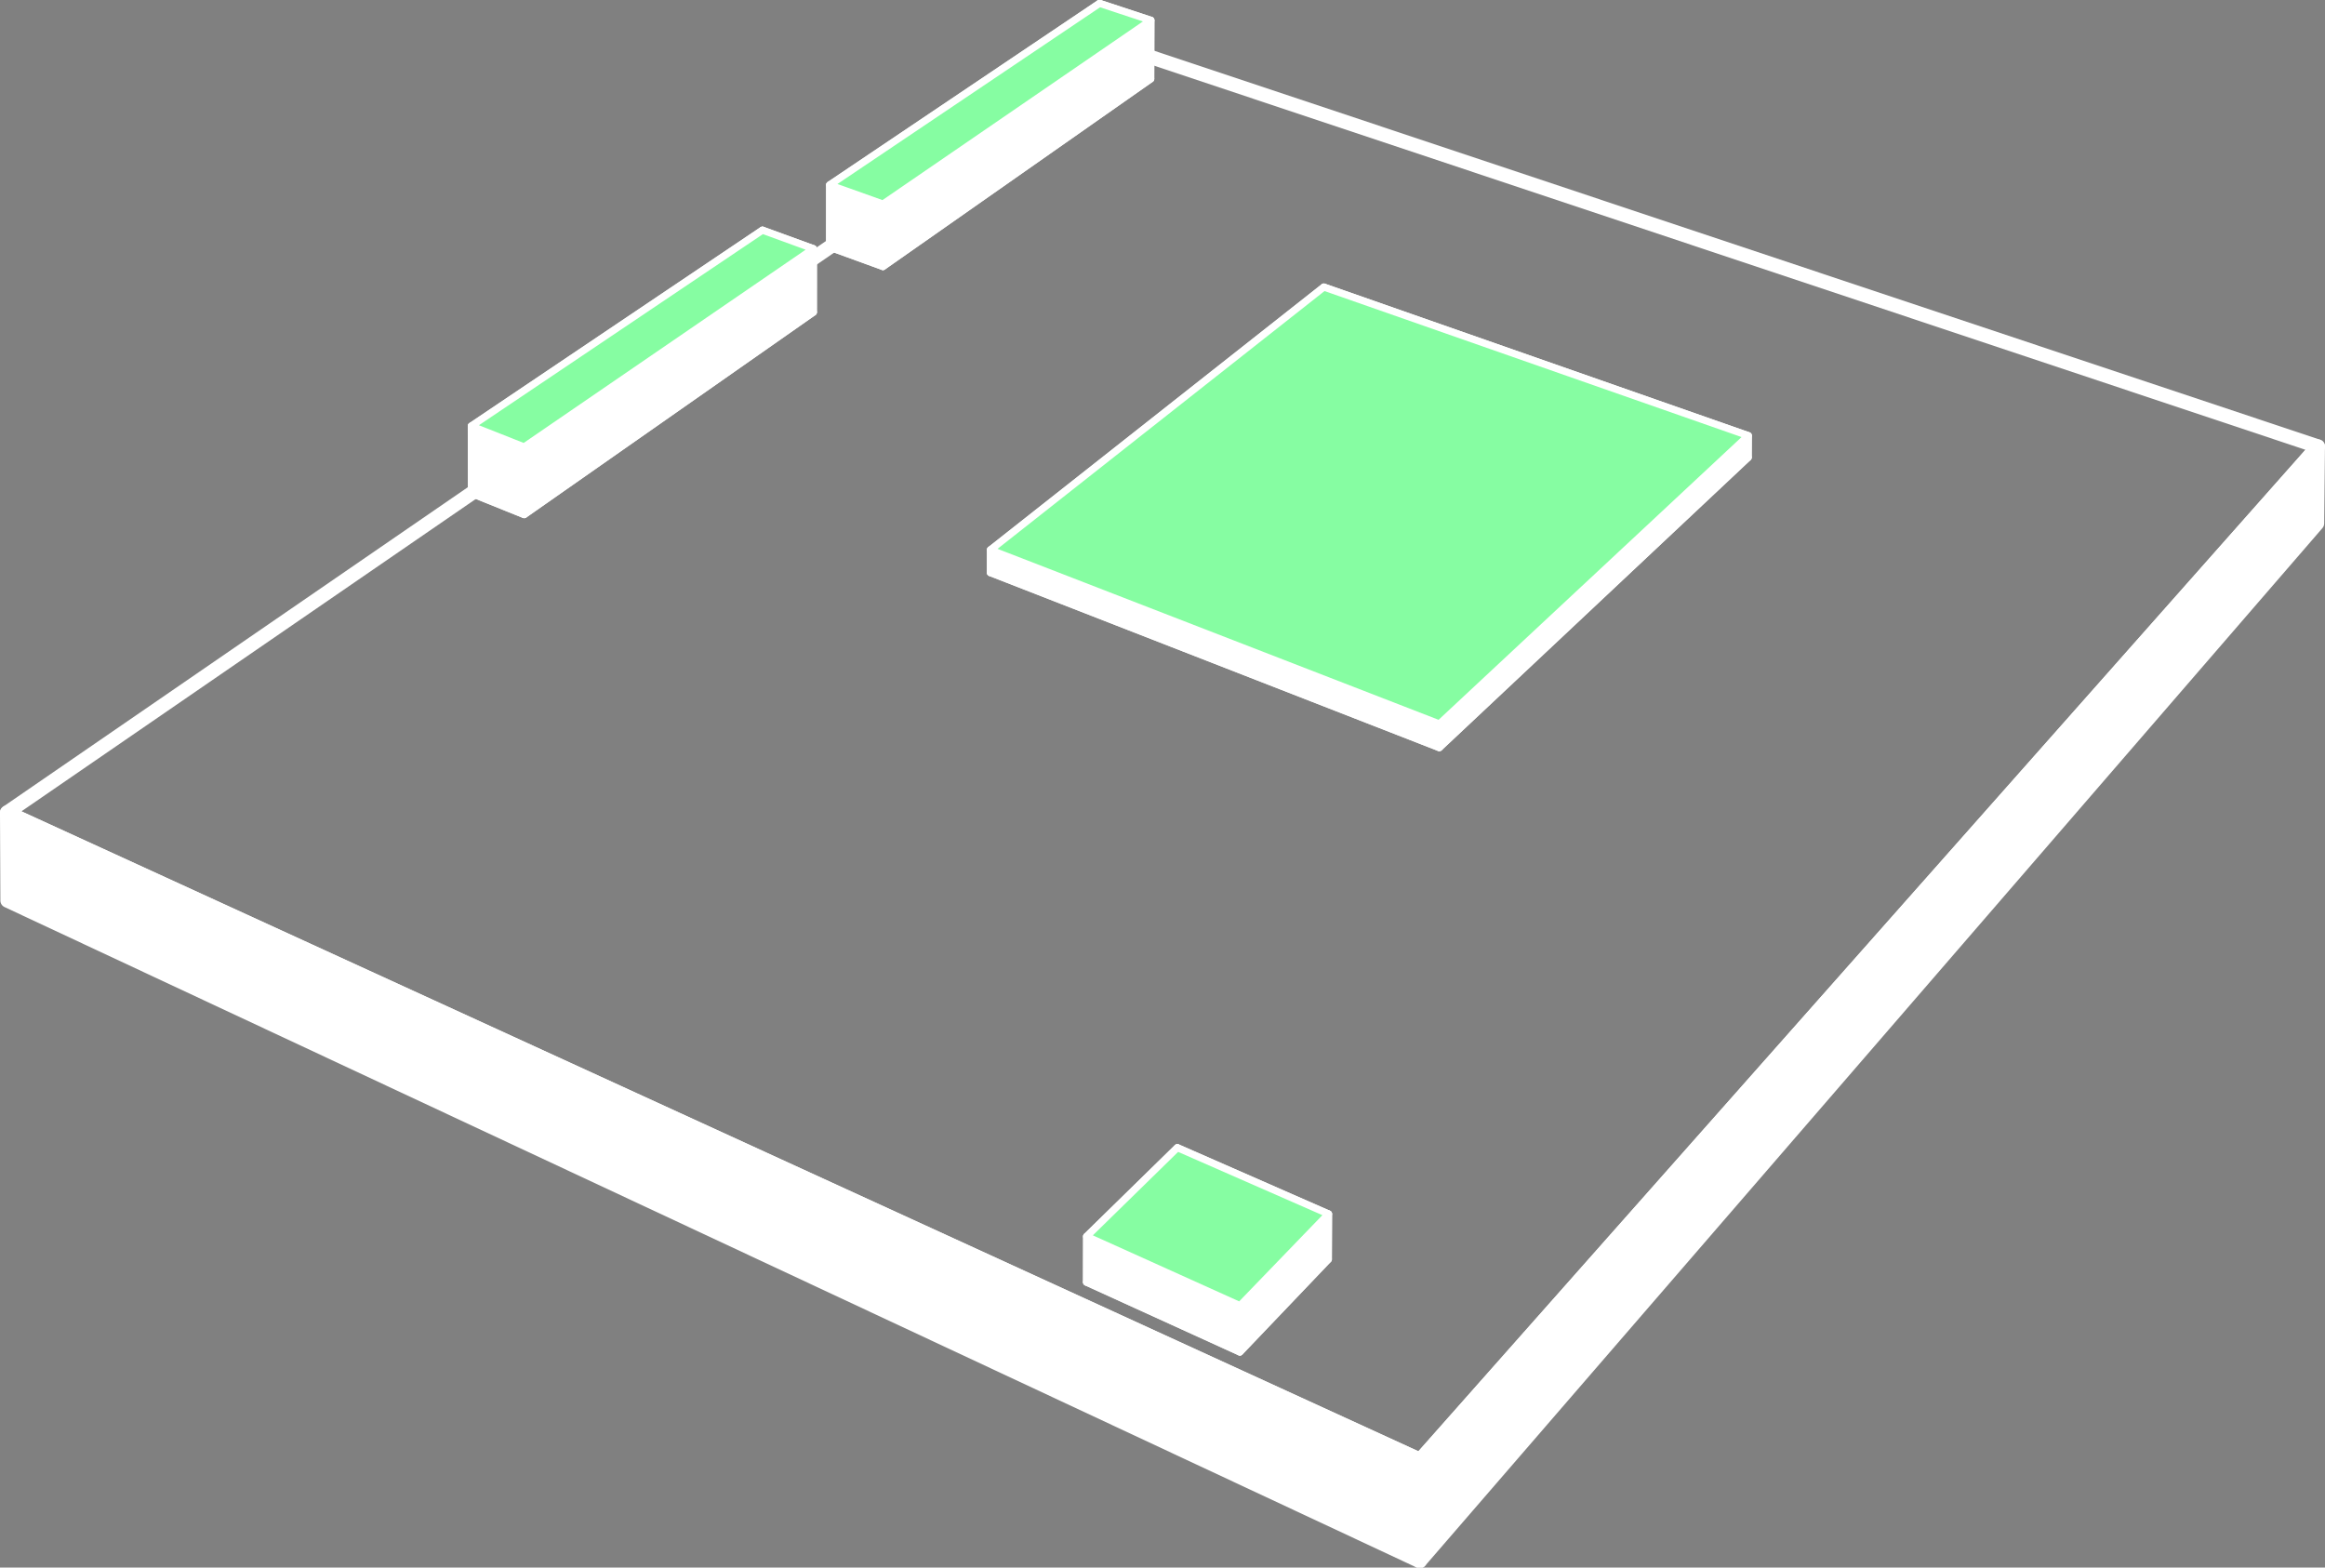 <?xml version="1.0" encoding="UTF-8" standalone="no"?>
<svg
   xmlns:dc="http://purl.org/dc/elements/1.1/"
   xmlns:cc="http://creativecommons.org/ns#"
   xmlns:rdf="http://www.w3.org/1999/02/22-rdf-syntax-ns#"
   xmlns:svg="http://www.w3.org/2000/svg"
   xmlns="http://www.w3.org/2000/svg"
   xmlns:sodipodi="http://sodipodi.sourceforge.net/DTD/sodipodi-0.dtd"
   xmlns:inkscape="http://www.inkscape.org/namespaces/inkscape"
   sodipodi:docname="board-icon-inverted2.svg"
   inkscape:version="1.0beta1 (b4d18c3, 2019-11-18)"
   id="svg8"
   version="1.1"
   viewBox="0 0 86.552 58.355"
   height="58.355mm"
   width="86.552mm">
  <rect x="0" y="0" width="86.552" height="58.355" fill="#808080" stroke="none"/>
  <defs
     id="defs2">
    <inkscape:perspective
       id="perspective1039"
       inkscape:persp3d-origin="-1401.8155 : -316.26421 : 1"
       inkscape:vp_z="-38.579198 : -24342.873 : 1"
       inkscape:vp_y="645.59505 : 163.83454 : 1"
       inkscape:vp_x="-1578.8281 : 272.23301 : 1"
       sodipodi:type="inkscape:persp3d" />
    <inkscape:perspective
       id="perspective955"
       inkscape:persp3d-origin="-355.81481 : -277.82199 : 1"
       inkscape:vp_z="4.8747838 : -6634.8624 : 1"
       inkscape:vp_y="185.89589 : -150.79586 : 1"
       inkscape:vp_x="-402.64937 : -122.11543 : 1"
       sodipodi:type="inkscape:persp3d" />
    <inkscape:perspective
       id="perspective955-8"
       inkscape:persp3d-origin="-374.05782 : -287.41176 : 1"
       inkscape:vp_z="-8.6565494 : -6727.494 : 1"
       inkscape:vp_y="174.72924 : -158.72632 : 1"
       inkscape:vp_x="-421.50415 : -129.67121 : 1"
       sodipodi:type="inkscape:persp3d" />
    <inkscape:perspective
       id="perspective955-0"
       inkscape:persp3d-origin="-87.439355 : -286.30468 : 1"
       inkscape:vp_z="7.9931013 : -1968.2717 : 1"
       inkscape:vp_y="55.888268 : -252.69569 : 1"
       inkscape:vp_x="-99.830997 : -245.10732 : 1"
       sodipodi:type="inkscape:persp3d" />
    <inkscape:perspective
       sodipodi:type="inkscape:persp3d"
       inkscape:vp_x="-315.32916 : -281.01444 : 1"
       inkscape:vp_y="213.86578 : -306.80265 : 1"
       inkscape:vp_z="51.099282 : -6137.0004 : 1"
       inkscape:persp3d-origin="-273.21752 : -421.01918 : 1"
       id="perspective955-5" />
    <inkscape:perspective
       sodipodi:type="inkscape:persp3d"
       inkscape:vp_x="-402.64937 : -56.622357 : 1"
       inkscape:vp_y="185.89589 : -85.302787 : 1"
       inkscape:vp_z="4.8747838 : -6569.3693 : 1"
       inkscape:persp3d-origin="-355.81481 : -212.32891 : 1"
       id="perspective991" />
    <inkscape:perspective
       sodipodi:type="inkscape:persp3d"
       inkscape:vp_x="-402.64937 : -56.622357 : 1"
       inkscape:vp_y="185.89589 : -85.302787 : 1"
       inkscape:vp_z="4.8747838 : -6569.3693 : 1"
       inkscape:persp3d-origin="-355.81481 : -212.32891 : 1"
       id="perspective993" />
    <inkscape:perspective
       sodipodi:type="inkscape:persp3d"
       inkscape:vp_x="-402.64937 : -56.622357 : 1"
       inkscape:vp_y="185.89589 : -85.302787 : 1"
       inkscape:vp_z="4.8747838 : -6569.3693 : 1"
       inkscape:persp3d-origin="-355.81481 : -212.32891 : 1"
       id="perspective995" />
    <inkscape:perspective
       sodipodi:type="inkscape:persp3d"
       inkscape:vp_x="-402.64937 : -56.622357 : 1"
       inkscape:vp_y="185.89589 : -85.302787 : 1"
       inkscape:vp_z="4.8747838 : -6569.3693 : 1"
       inkscape:persp3d-origin="-355.81481 : -212.32891 : 1"
       id="perspective997" />
  </defs>
  <sodipodi:namedview
     inkscape:snap-page="true"
     fit-margin-bottom="0"
     fit-margin-right="0"
     fit-margin-left="0"
     fit-margin-top="0"
     inkscape:document-rotation="0"
     inkscape:window-maximized="0"
     inkscape:window-y="0"
     inkscape:window-x="803"
     inkscape:window-height="1128"
     inkscape:window-width="1108"
     inkscape:snap-global="true"
     inkscape:object-paths="true"
     showgrid="false"
     inkscape:current-layer="layer1"
     inkscape:document-units="mm"
     inkscape:cy="132.08134"
     inkscape:cx="123.49915"
     inkscape:zoom="2.56"
     inkscape:pageshadow="2"
     inkscape:pageopacity="0.0"
     borderopacity="1.0"
     bordercolor="#666666"
     pagecolor="#ffffff"
     id="base" />
  <g
     style="display:none"
     sodipodi:insensitive="true"
     transform="translate(-38.245,-859.955)"
     inkscape:label="Layer 2"
     id="layer2"
     inkscape:groupmode="layer">
    <rect
       y="859.955"
       x="38.245"
       height="58.355"
       width="86.552"
       id="rect2198"
       style="opacity:1;vector-effect:none;fill:#000000;fill-opacity:1;stroke:#ffffff;stroke-width:0.265;stroke-linecap:round;stroke-linejoin:bevel;stroke-miterlimit:4;stroke-dasharray:none;stroke-dashoffset:0;stroke-opacity:1;paint-order:normal" />
  </g>
  <g
     transform="translate(-38.245,-859.955)"
     id="layer1"
     inkscape:groupmode="layer"
     inkscape:label="Layer 1">
    <g
       transform="translate(-10.749,-69.867)"
       style="opacity:1;vector-effect:none;fill:#000000;fill-opacity:1;stroke:#ffffff;stroke-width:0.529;stroke-linecap:round;stroke-linejoin:round;stroke-miterlimit:4;stroke-dasharray:none;stroke-dashoffset:0;stroke-opacity:1;paint-order:normal"
       id="g983-3">
      <path
         inkscape:connector-curvature="0"
         id="path2017"
         style="fill:#ffffff;fill-rule:evenodd;stroke:#ffffff;stroke-width:0.529;stroke-linecap:round;stroke-linejoin:round;stroke-miterlimit:4;stroke-dasharray:none"
         d="m 49.273,963.348 52.573,24.588 0.017,-3.767 -52.605,-24.098 z" />
      <path
         inkscape:connector-curvature="0"
         id="path2019"
         style="fill:#ffffff;stroke:#ffffff;stroke-width:0.529;stroke-linecap:round;stroke-linejoin:round;stroke-miterlimit:4;stroke-dasharray:none"
         d="m 135.251,949.307 -33.405,38.63 0.017,-3.767 33.417,-37.727 z" />
      <path
         inkscape:connector-curvature="0"
         id="path2021"
         style="fill:none;fill-rule:evenodd;stroke:#ffffff;stroke-width:0.529;stroke-linecap:round;stroke-linejoin:round;stroke-miterlimit:4;stroke-dasharray:none"
         d="m 90.712,931.573 44.569,14.869 -33.417,37.727 -52.605,-24.098 z" />
    </g>
    <g
       transform="translate(-10.749,-69.867)"
       style="opacity:1;vector-effect:none;fill:#000000;fill-opacity:1;stroke:#ffffff;stroke-width:0.265;stroke-linecap:butt;stroke-linejoin:round;stroke-miterlimit:4;stroke-dasharray:none;stroke-dashoffset:0;stroke-opacity:1;paint-order:normal"
       id="g911-0">
      <path
         inkscape:connector-curvature="0"
         id="path2025"
         style="fill:#c2d8b9;stroke:#ffffff;stroke-width:0.265;stroke-linejoin:round;stroke-miterlimit:4;stroke-dasharray:none"
         d="m 77.377,940.741 1.896,0.703 -10.764,7.535 -1.964,-0.791 z" />
      <path
         inkscape:connector-curvature="0"
         id="path2027"
         style="fill:#353564;fill-rule:evenodd;stroke:#ffffff;stroke-width:0.265;stroke-linejoin:round;stroke-miterlimit:4;stroke-dasharray:none"
         d="m 77.377,940.741 -10.832,7.447 -0.004,-2.506 10.837,-7.292 z" />
      <path
         inkscape:connector-curvature="0"
         id="path2029"
         style="fill:#4d4d9f;fill-rule:evenodd;stroke:#ffffff;stroke-width:0.265;stroke-linejoin:round;stroke-miterlimit:4;stroke-dasharray:none"
         d="m 77.377,940.741 1.896,0.703 0.002,-2.363 -1.896,-0.691 z" />
      <path
         inkscape:connector-curvature="0"
         id="path2031"
         style="fill:#ffffff;fill-rule:evenodd;stroke:#ffffff;stroke-width:0.265;stroke-linejoin:round;stroke-miterlimit:4;stroke-dasharray:none"
         d="m 66.544,948.188 1.964,0.791 -0.003,-2.519 -1.965,-0.778 z" />
      <path
         inkscape:connector-curvature="0"
         id="path2033"
         style="fill:#ffffff;stroke:#ffffff;stroke-width:0.265;stroke-linejoin:round;stroke-miterlimit:4;stroke-dasharray:none"
         d="m 79.272,941.443 -10.764,7.535 -0.003,-2.519 10.768,-7.379 z" />
      <path
         inkscape:connector-curvature="0"
         id="path2035"
         style="fill:#86fda2;fill-rule:evenodd;stroke:#ffffff;stroke-width:0.265;stroke-linejoin:round;stroke-miterlimit:4;stroke-dasharray:none;fill-opacity:1"
         d="m 77.377,938.39 1.896,0.691 -10.768,7.379 -1.965,-0.778 z" />
    </g>
    <g
       transform="translate(-10.749,-69.867)"
       style="opacity:1;vector-effect:none;fill:#000000;fill-opacity:1;stroke:#ffffff;stroke-width:0.265;stroke-linecap:butt;stroke-linejoin:round;stroke-miterlimit:4;stroke-dasharray:none;stroke-dashoffset:0;stroke-opacity:1;paint-order:normal"
       id="g934-0">
      <path
         inkscape:connector-curvature="0"
         id="path2039"
         style="fill:#c2d8b9;stroke:#ffffff;stroke-width:0.265;stroke-linejoin:round;stroke-miterlimit:4;stroke-dasharray:none"
         d="m 89.921,932.117 1.91,0.641 -9.968,6.986 -1.986,-0.722 z" />
      <path
         inkscape:connector-curvature="0"
         id="path2041"
         style="fill:#353564;fill-rule:evenodd;stroke:#ffffff;stroke-width:0.265;stroke-linejoin:round;stroke-miterlimit:4;stroke-dasharray:none"
         d="m 89.921,932.117 -10.044,6.905 0.002,-2.315 10.048,-6.761 z" />
      <path
         inkscape:connector-curvature="0"
         id="path2043"
         style="fill:#4d4d9f;fill-rule:evenodd;stroke:#ffffff;stroke-width:0.265;stroke-linejoin:round;stroke-miterlimit:4;stroke-dasharray:none"
         d="m 89.921,932.117 1.91,0.641 0.006,-2.181 -1.911,-0.631 z" />
      <path
         inkscape:connector-curvature="0"
         id="path2045"
         style="fill:#ffffff;fill-rule:evenodd;stroke:#ffffff;stroke-width:0.265;stroke-linejoin:round;stroke-miterlimit:4;stroke-dasharray:none"
         d="m 79.877,939.022 1.986,0.722 0.003,-2.327 -1.987,-0.71 z" />
      <path
         inkscape:connector-curvature="0"
         id="path2047"
         style="fill:#ffffff;stroke:#ffffff;stroke-width:0.265;stroke-linejoin:round;stroke-miterlimit:4;stroke-dasharray:none"
         d="m 91.83,932.759 -9.968,6.986 0.003,-2.327 9.972,-6.84 z" />
      <path
         inkscape:connector-curvature="0"
         id="path2049"
         style="fill:#86fda2;fill-rule:evenodd;stroke:#ffffff;stroke-width:0.265;stroke-linejoin:round;stroke-miterlimit:4;stroke-dasharray:none;fill-opacity:1"
         d="m 89.926,929.947 1.911,0.631 -9.972,6.84 -1.987,-0.71 z" />
    </g>
    <g
       transform="translate(-10.749,-69.867)"
       style="opacity:1;vector-effect:none;fill:#000000;fill-opacity:1;stroke:#ffffff;stroke-width:0.265;stroke-linecap:butt;stroke-linejoin:round;stroke-miterlimit:4;stroke-dasharray:none;stroke-dashoffset:0;stroke-opacity:1;paint-order:normal"
       id="g964-4">
      <path
         inkscape:connector-curvature="0"
         id="path2053"
         style="fill:#c2d8b9;stroke:#ffffff;stroke-width:0.265;stroke-linejoin:round;stroke-miterlimit:4;stroke-dasharray:none;stroke-opacity:1"
         d="m 98.274,941.286 15.798,5.563 -11.499,10.804 -16.709,-6.514 z" />
      <path
         inkscape:connector-curvature="0"
         id="path2055"
         style="fill:#353564;fill-rule:evenodd;stroke:#ffffff;stroke-width:0.265;stroke-linejoin:round;stroke-miterlimit:4;stroke-dasharray:none;stroke-opacity:1"
         d="m 98.274,941.286 -12.41,9.853 0.002,-0.846 12.412,-9.785 z" />
      <path
         inkscape:connector-curvature="0"
         id="path2057"
         style="fill:#4d4d9f;fill-rule:evenodd;stroke:#ffffff;stroke-width:0.265;stroke-linejoin:round;stroke-miterlimit:4;stroke-dasharray:none;stroke-opacity:1"
         d="m 98.274,941.286 15.798,5.563 0.005,-0.809 -15.8,-5.532 z" />
      <path
         inkscape:connector-curvature="0"
         id="path2059"
         style="fill:#ffffff;fill-opacity:1;fill-rule:evenodd;stroke:#ffffff;stroke-width:0.265;stroke-linejoin:round;stroke-miterlimit:4;stroke-dasharray:none;stroke-opacity:1"
         d="m 85.864,951.139 16.709,6.514 0.004,-0.882 -16.712,-6.478 z" />
      <path
         inkscape:connector-curvature="0"
         id="path2061"
         style="fill:#ffffff;fill-opacity:1;stroke:#ffffff;stroke-width:0.265;stroke-linejoin:round;stroke-miterlimit:4;stroke-dasharray:none;stroke-opacity:1"
         d="m 114.072,946.849 -11.499,10.804 0.004,-0.882 11.5,-10.731 z" />
      <path
         inkscape:connector-curvature="0"
         id="path2063"
         style="fill:#86fda2;fill-opacity:1;fill-rule:evenodd;stroke:#ffffff;stroke-width:0.265;stroke-linejoin:round;stroke-miterlimit:4;stroke-dasharray:none;stroke-opacity:1"
         d="m 98.277,940.508 15.8,5.532 -11.5,10.731 -16.712,-6.478 z" />
    </g>
    <g
       transform="translate(-10.749,-69.867)"
       style="opacity:1;vector-effect:none;fill:#000000;fill-opacity:1;stroke:#ffffff;stroke-width:0.265;stroke-linecap:butt;stroke-linejoin:round;stroke-miterlimit:4;stroke-dasharray:none;stroke-dashoffset:0;stroke-opacity:1;paint-order:normal"
       id="g980-5">
      <path
         inkscape:connector-curvature="0"
         id="path2067"
         style="fill:#c2d8b9;stroke:#ffffff;stroke-width:0.265;stroke-linejoin:round;stroke-miterlimit:4;stroke-dasharray:none"
         d="m 92.818,974.209 5.625,2.492 -3.294,3.452 -5.707,-2.6 z" />
      <path
         inkscape:connector-curvature="0"
         id="path2069"
         style="fill:#353564;fill-rule:evenodd;stroke:#ffffff;stroke-width:0.265;stroke-linejoin:round;stroke-miterlimit:4;stroke-dasharray:none"
         d="m 92.818,974.209 -3.376,3.343 0.004,-1.702 3.376,-3.305 z" />
      <path
         inkscape:connector-curvature="0"
         id="path2071"
         style="fill:#4d4d9f;fill-rule:evenodd;stroke:#ffffff;stroke-width:0.265;stroke-linejoin:round;stroke-miterlimit:4;stroke-dasharray:none"
         d="m 92.818,974.209 5.625,2.492 0.007,-1.688 -5.627,-2.468 z" />
      <path
         inkscape:connector-curvature="0"
         id="path2073"
         style="fill:#ffffff;fill-rule:evenodd;stroke:#ffffff;stroke-width:0.265;stroke-linejoin:round;stroke-miterlimit:4;stroke-dasharray:none"
         d="m 89.443,977.552 5.707,2.6 0.006,-1.727 -5.709,-2.576 z" />
      <path
         inkscape:connector-curvature="0"
         id="path2075"
         style="fill:#ffffff;stroke:#ffffff;stroke-width:0.265;stroke-linejoin:round;stroke-miterlimit:4;stroke-dasharray:none"
         d="m 98.443,976.701 -3.294,3.452 0.006,-1.727 3.295,-3.413 z" />
      <path
         inkscape:connector-curvature="0"
         id="path2077"
         style="fill:#86fda2;fill-opacity:1;fill-rule:evenodd;stroke:#ffffff;stroke-width:0.265;stroke-linejoin:round;stroke-miterlimit:4;stroke-dasharray:none"
         d="m 92.823,972.545 5.627,2.468 -3.295,3.413 -5.709,-2.576 z" />
    </g>
  </g>
</svg>

